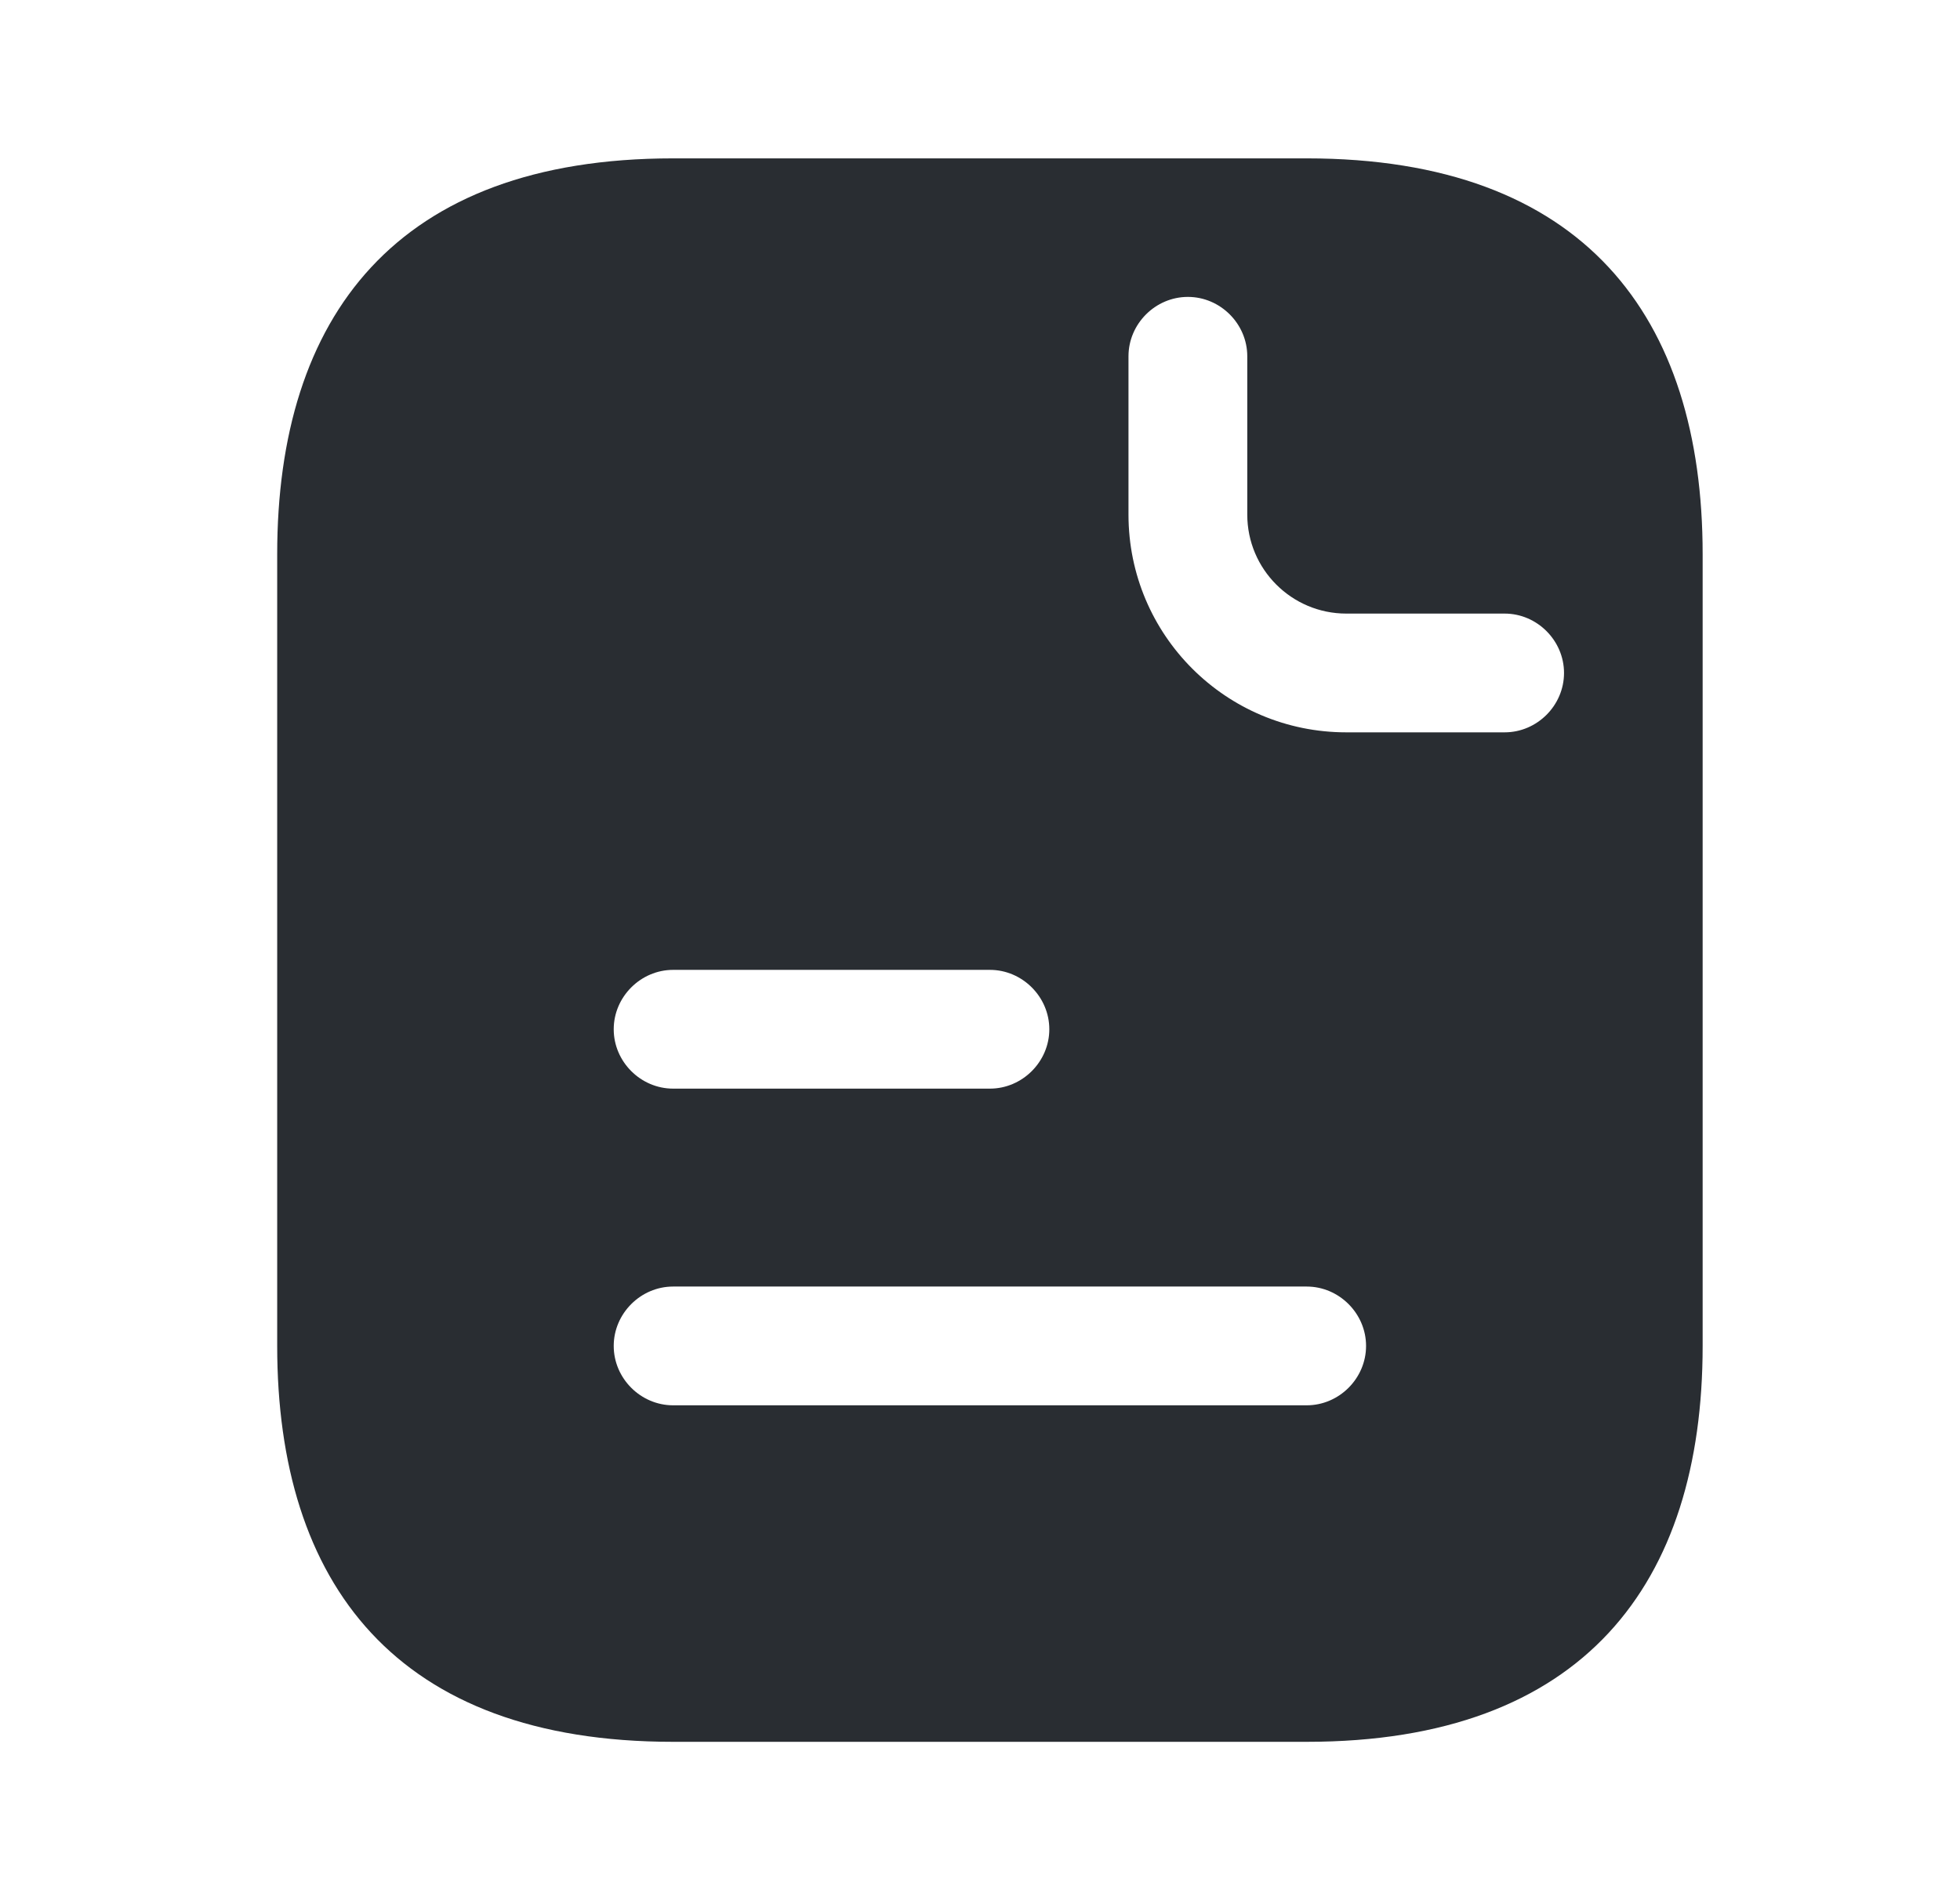 <svg width="33" height="32" viewBox="0 0 33 32" fill="none" xmlns="http://www.w3.org/2000/svg">
<g id="document-text">
<g id="vuesax/bold/document-text">
<g id="document-text_2">
<path id="Vector" d="M22 2.667H11.333C6.667 2.667 4.667 5.333 4.667 9.333V22.666C4.667 26.666 6.667 29.333 11.333 29.333H22C26.667 29.333 28.667 26.666 28.667 22.666V9.333C28.667 5.333 26.667 2.667 22 2.667ZM11.333 16.333H16.667C17.213 16.333 17.667 16.787 17.667 17.333C17.667 17.88 17.213 18.333 16.667 18.333H11.333C10.787 18.333 10.333 17.88 10.333 17.333C10.333 16.787 10.787 16.333 11.333 16.333ZM22 23.666H11.333C10.787 23.666 10.333 23.213 10.333 22.666C10.333 22.12 10.787 21.666 11.333 21.666H22C22.547 21.666 23 22.12 23 22.666C23 23.213 22.547 23.666 22 23.666ZM25.333 12.333H22.667C20.64 12.333 19 10.693 19 8.666V6C19 5.453 19.453 5 20 5C20.547 5 21 5.453 21 6V8.666C21 9.586 21.747 10.333 22.667 10.333H25.333C25.88 10.333 26.333 10.787 26.333 11.333C26.333 11.88 25.88 12.333 25.333 12.333Z" fill="#292D32"/>
</g>
</g>
</g>
</svg>
